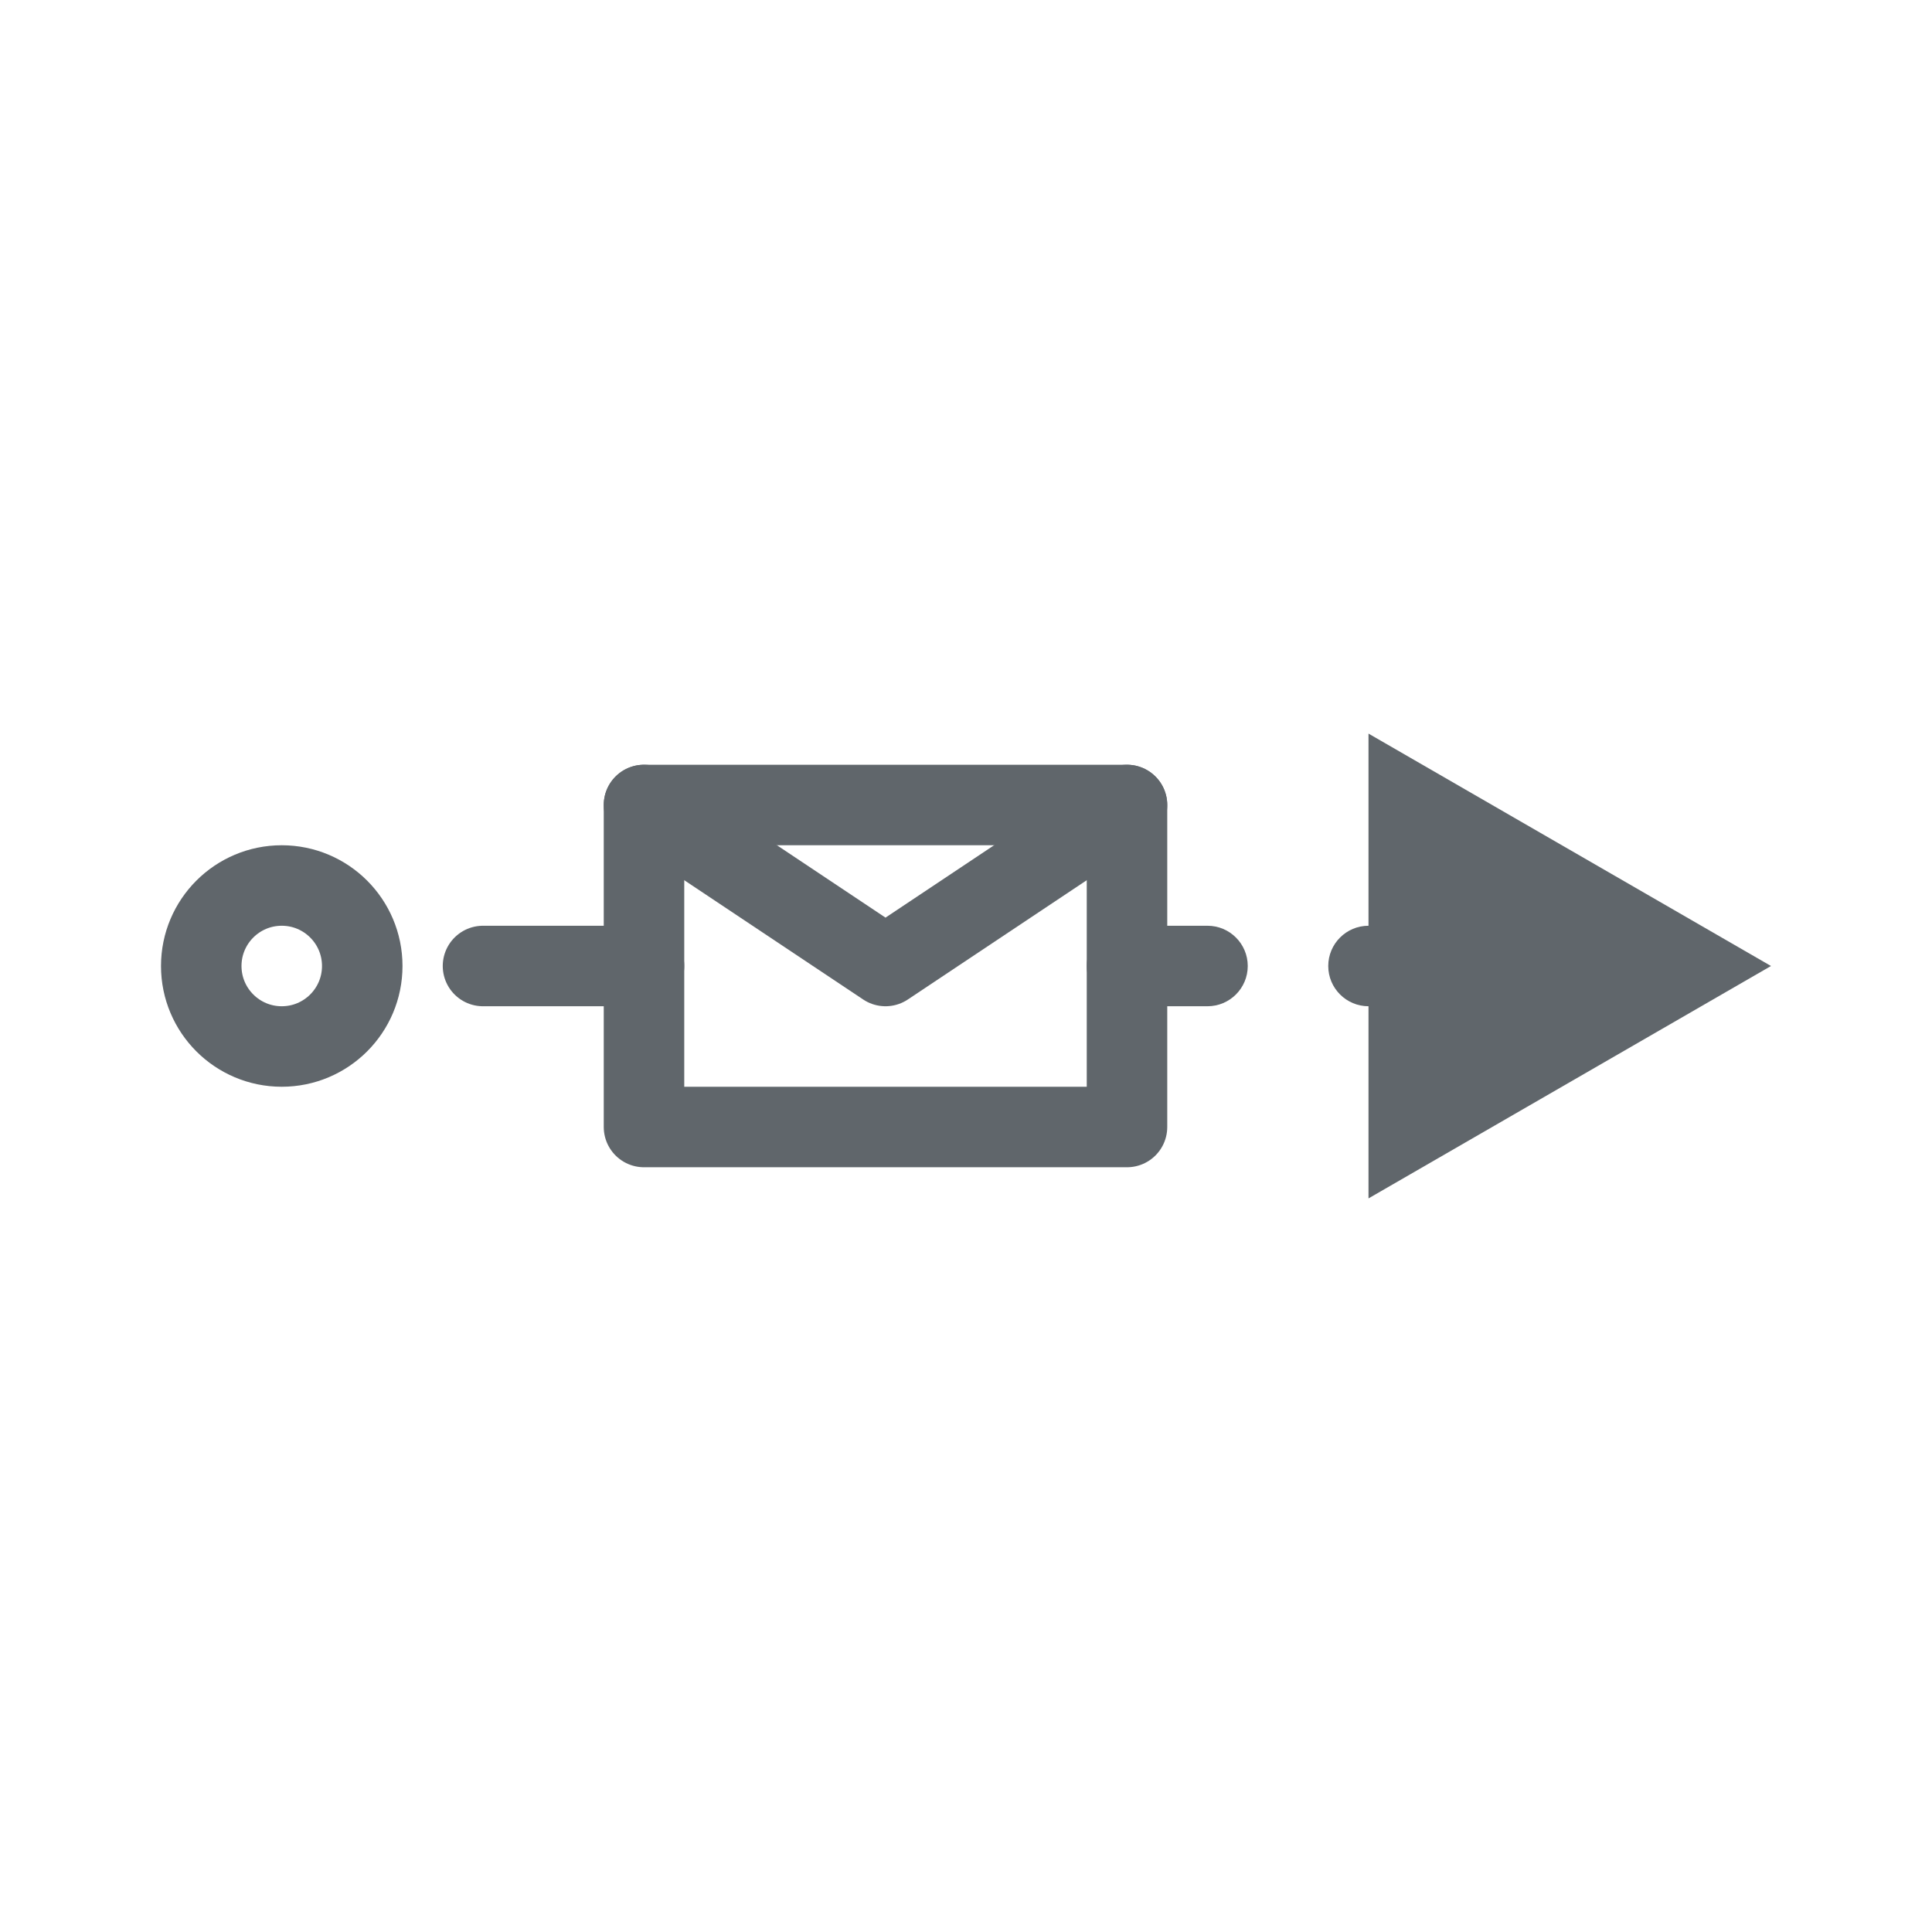 <svg width="24" height="24" viewBox="0 0 24 24" fill="none" xmlns="http://www.w3.org/2000/svg">
<path d="M22 12L17 9.113L17 14.887L22 12ZM14 11.5C13.724 11.5 13.5 11.724 13.5 12C13.5 12.276 13.724 12.5 14 12.5L14 11.5ZM15 12.5C15.276 12.5 15.5 12.276 15.5 12C15.5 11.724 15.276 11.5 15 11.5L15 12.5ZM17 11.5C16.724 11.5 16.5 11.724 16.5 12C16.5 12.276 16.724 12.5 17 12.5L17 11.5ZM19 12.5C19.276 12.5 19.5 12.276 19.5 12C19.5 11.724 19.276 11.5 19 11.5L19 12.5ZM21 11.5C20.724 11.5 20.5 11.724 20.5 12C20.5 12.276 20.724 12.5 21 12.5L21 11.5ZM14 12.5L15 12.5L15 11.5L14 11.5L14 12.5ZM17 12.5L19 12.5L19 11.5L17 11.5L17 12.5Z" fill="#60666B"/>
<path d="M8 12H5" stroke="#60666B" stroke-linecap="round" stroke-linejoin="round" stroke-dasharray="2 2"/>
<circle cx="3.5" cy="12" r="1" stroke="#60666B"/>
<path d="M8 14H14V12V10H11H8V12V14Z" stroke="#60666B" stroke-linejoin="round"/>
<path d="M8 10L11 12L14 10" stroke="#60666B" stroke-linecap="round" stroke-linejoin="round"/>
</svg>
